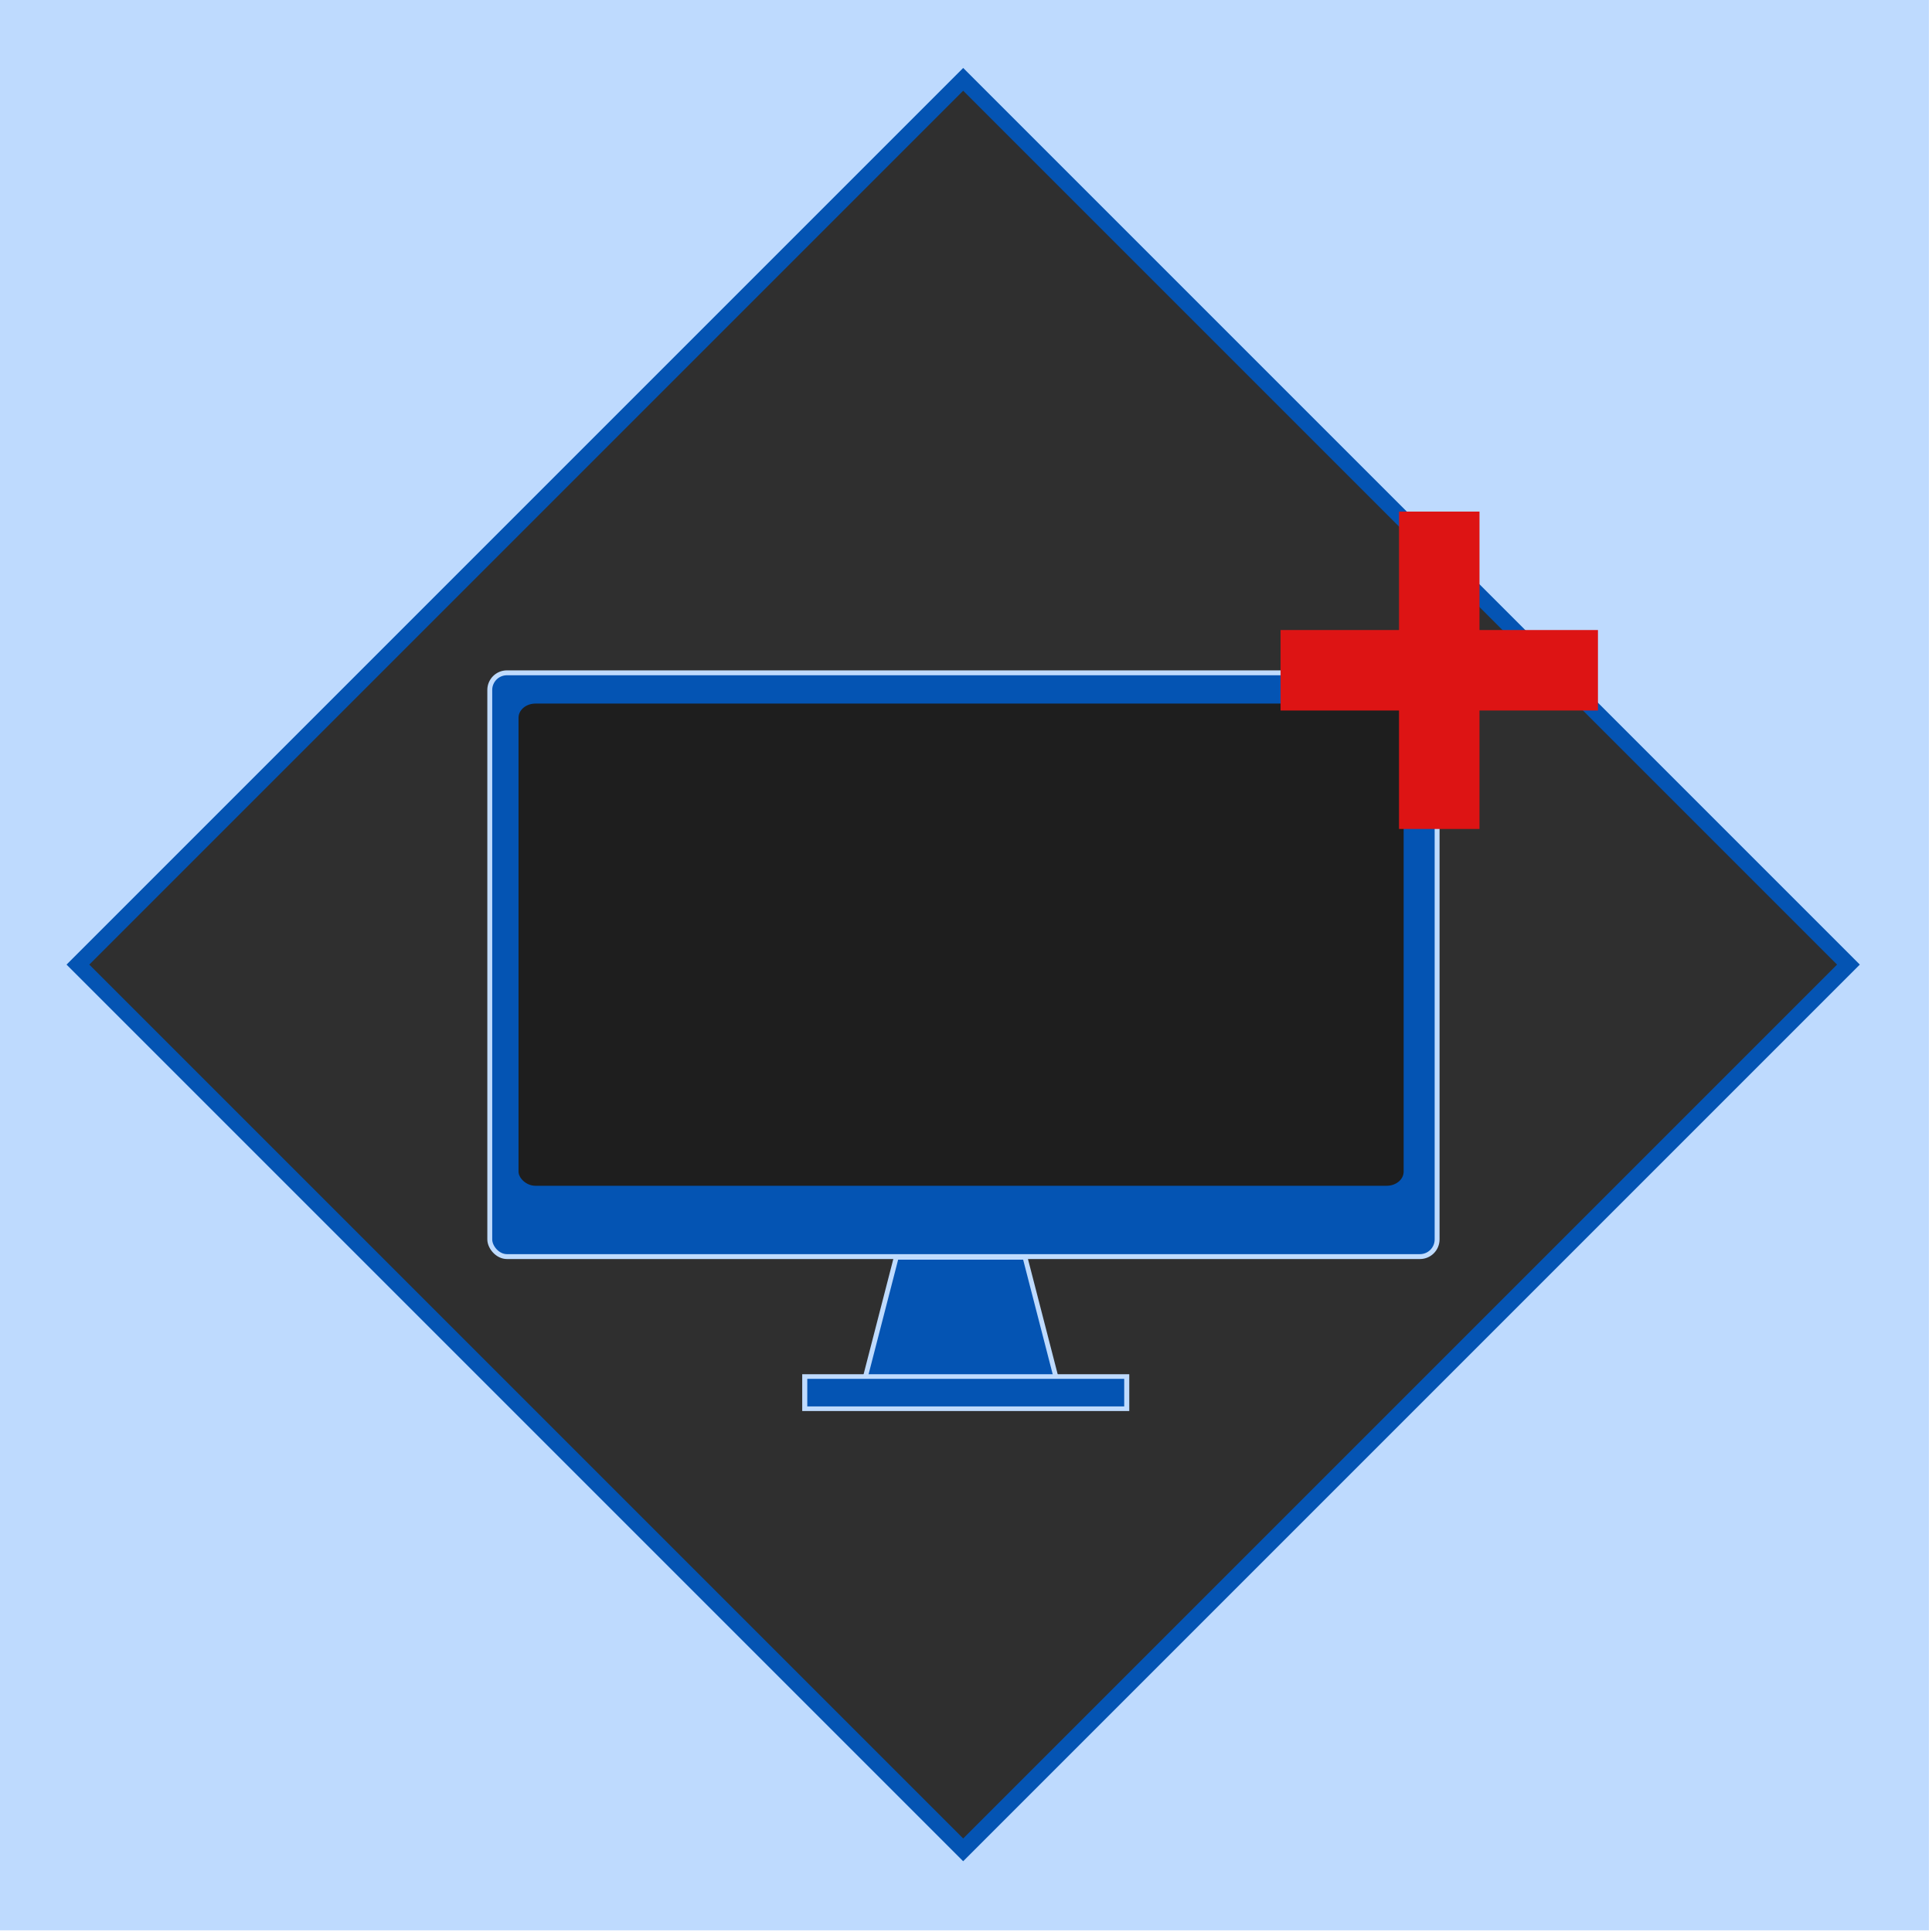 <?xml version="1.0" encoding="UTF-8" standalone="no"?>
<!-- Created with Inkscape (http://www.inkscape.org/) -->

<svg
   width="240"
   height="240"
   viewBox="0 0 240 240"
   version="1.1"
   id="svg5"
   inkscape:version="1.2.2 (732a01da63, 2022-12-09)"
   sodipodi:docname="repair-clnic-logo.png"
   xml:space="preserve"
   inkscape:export-filename="repair-clinic-logo.svg"
   inkscape:export-xdpi="96"
   inkscape:export-ydpi="96"
   inkscape:dataloss="true"
   xmlns:inkscape="http://www.inkscape.org/namespaces/inkscape"
   xmlns:sodipodi="http://sodipodi.sourceforge.net/DTD/sodipodi-0.dtd"
   xmlns="http://www.w3.org/2000/svg"
   xmlns:svg="http://www.w3.org/2000/svg"><sodipodi:namedview
     id="namedview7"
     pagecolor="#ffffff"
     bordercolor="#000000"
     borderopacity="0.25"
     inkscape:showpageshadow="2"
     inkscape:pageopacity="0.0"
     inkscape:pagecheckerboard="0"
     inkscape:deskcolor="#d1d1d1"
     inkscape:document-units="px"
     showgrid="true"
     inkscape:zoom="1.2379673"
     inkscape:cx="0.40388789"
     inkscape:cy="161.15127"
     inkscape:window-width="1440"
     inkscape:window-height="891"
     inkscape:window-x="0"
     inkscape:window-y="37"
     inkscape:window-maximized="0"
     inkscape:current-layer="g1136" /><defs
     id="defs2" /><g
     inkscape:label="Layer 1"
     inkscape:groupmode="layer"
     id="layer1"
     transform="translate(-810,-450)"><g
       id="g1136"
       inkscape:label="logo"
       transform="matrix(1.001,0,0,1.001,-328.698,-57.514)"><rect
         style="fill:#bedafe;fill-opacity:1;stroke:#000000;stroke-width:0;stroke-dasharray:none"
         id="rect1115"
         width="239.693"
         height="239.693"
         x="1137.245"
         y="506.866"
         inkscape:label="background" /><rect
         style="fill:#2f2f2f;fill-opacity:1;stroke:#0454b3;stroke-width:1.997;stroke-dasharray:none;stroke-opacity:1"
         id="rect1111"
         width="155.365"
         height="155.365"
         x="368.062"
         y="1254.368"
         transform="rotate(-45)"
         inkscape:label="center" /><g
         id="g4145"
         inkscape:label="computer"
         transform="matrix(1.036,0,0,0.948,-44.939,51.95)"
         style="stroke-width:1.907;stroke-dasharray:none"><g
           id="g6498"
           inkscape:label="screen"
           transform="matrix(1.092,0,0,0.998,-150.732,52.481)"
           style="stroke:#bfdbfe;stroke-width:1.826;stroke-dasharray:none;stroke-opacity:1"><rect
             style="display:inline;fill:#0454b3;fill-opacity:1;stroke:#bfdbfe;stroke-width:0.608;stroke-dasharray:none;stroke-opacity:1"
             id="rect6552"
             width="117.553"
             height="72.443"
             x="1198.315"
             y="580.504"
             ry="2.128"
             transform="matrix(0.884,0,0,1.057,177.695,-96.947)"
             inkscape:label="base" /><rect
             style="display:inline;fill:#1e1e1e;fill-opacity:1;stroke:#bfdbfe;stroke-width:0;stroke-dasharray:none;stroke-opacity:1"
             id="rect8075"
             width="97.093"
             height="63.25"
             x="1240.159"
             y="520.681"
             ry="1.858"
             inkscape:label="center" /></g><g
           id="g4158"
           inkscape:label="stand"
           style="stroke:#bfdbfe;stroke-width:0.605;stroke-dasharray:none;stroke-opacity:1"
           transform="translate(2.1009127e-4,-0.771)"><path
             id="rect4147"
             style="fill:#0454b3;stroke:#bfdbfe;stroke-width:0.599;stroke-dasharray:none;stroke-opacity:1"
             d="m 1249.102,641.194 h 15.98 l 3.995,15.48 h -23.97 z"
             sodipodi:nodetypes="ccccc"
             inkscape:label="trapezoid"
             transform="matrix(0.965,0,0,1.055,43.387,-31.091)" /><rect
             style="fill:#0454b3;fill-opacity:1;stroke:#bfdbfe;stroke-width:0.605;stroke-dasharray:none;stroke-opacity:1"
             id="rect4152"
             width="38.57"
             height="4.213"
             x="1237.807"
             y="660.987"
             inkscape:label="flat" /></g></g><g
         id="g1697"
         style="stroke-width:0;stroke-dasharray:none"
         transform="translate(248.64,-9.455)"><rect
           style="fill:#dd1414;fill-opacity:1;stroke:#2f2f2f;stroke-width:0;stroke-dasharray:none;stroke-opacity:1"
           id="rect1691"
           width="9.987"
           height="39.386"
           x="1062.538"
           y="579.95" /><rect
           style="fill:#dd1414;fill-opacity:1;stroke:#2f2f2f;stroke-width:0;stroke-dasharray:none;stroke-opacity:1"
           id="rect1693"
           width="9.987"
           height="39.386"
           x="594.649"
           y="-1087.225"
           transform="rotate(90)" /></g></g></g></svg>

